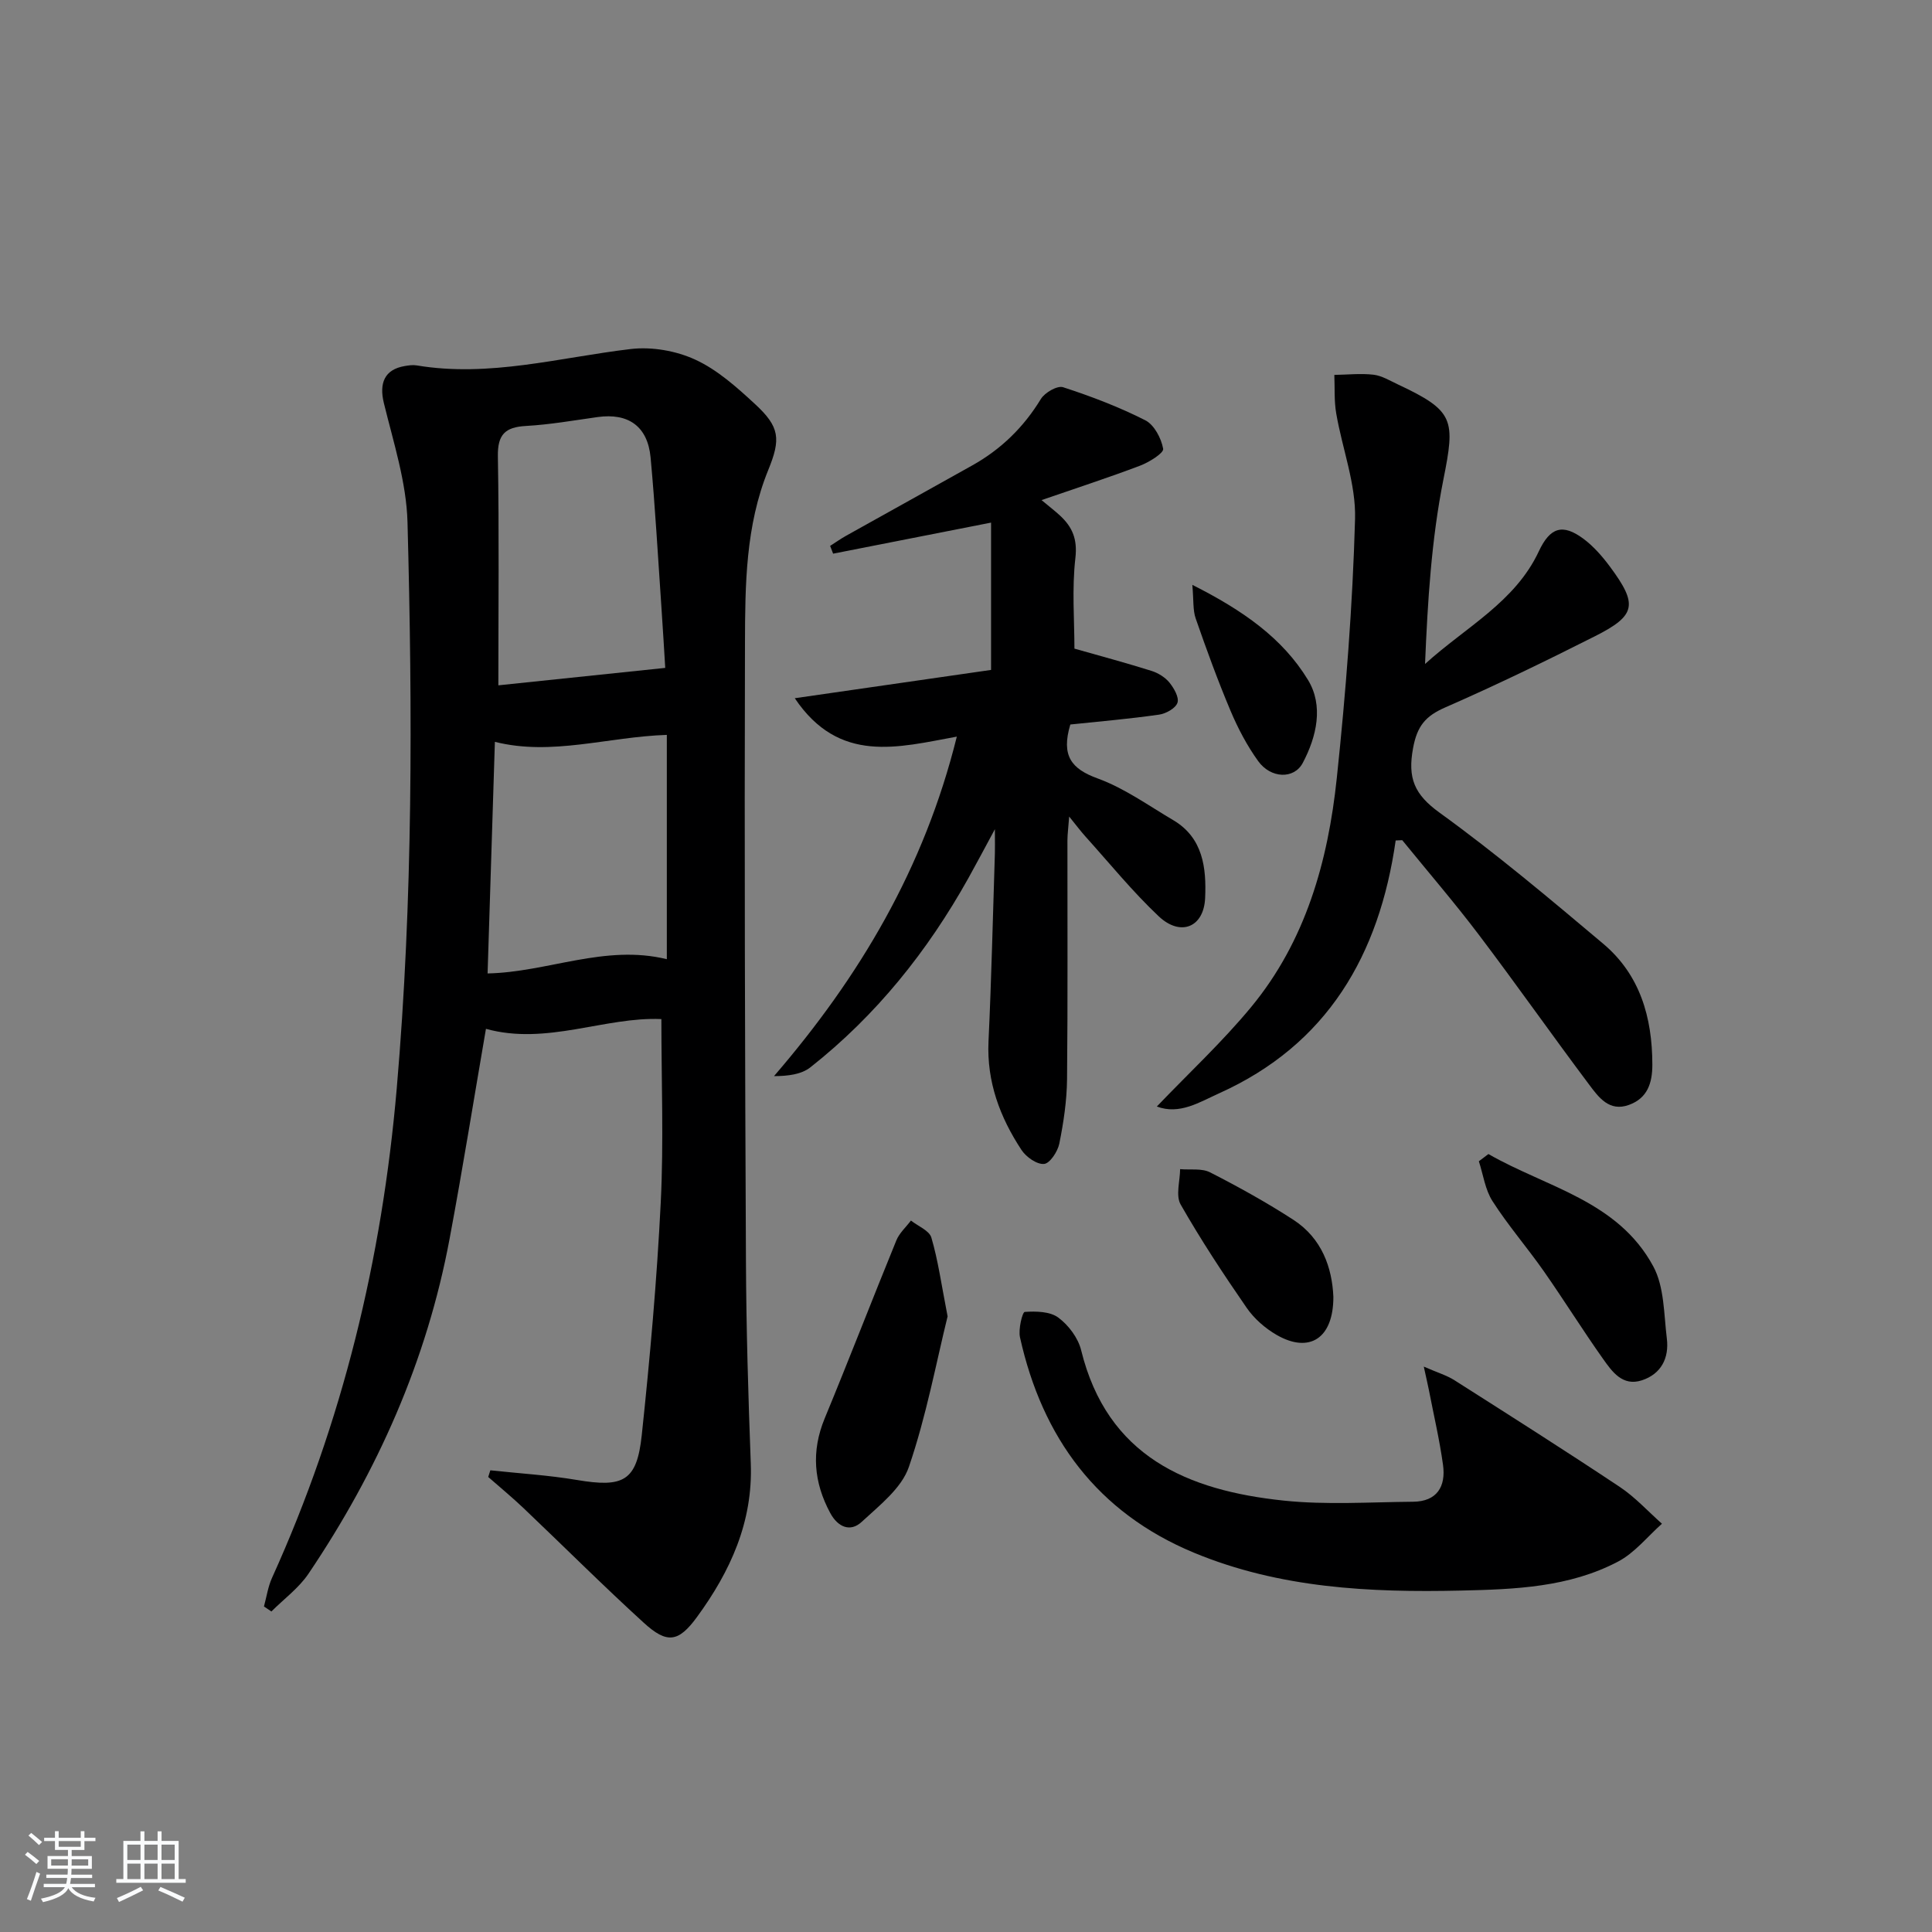 <svg enable-background="new 0 0 400 400" viewBox="0 0 400 400" xmlns="http://www.w3.org/2000/svg"><rect x="0" y="0" width="400" height="400" fill="#808080" stroke="none"/><path d="m5.17 384 .55-.58c.85.61 1.65 1.24 2.4 1.87l-.59.64c-.83-.73-1.62-1.38-2.36-1.93m1.22 9.53-.82-.34c.71-1.76 1.37-3.64 1.98-5.63.24.13.5.25.76.36-.6 1.67-1.24 3.54-1.92 5.61m-.5-13.5.57-.54c.56.44 1.31 1.06 2.26 1.87l-.65.64c-.67-.66-1.4-1.32-2.18-1.97m3.25.46h2.24v-1.36h.77v1.36h4.57v-1.36h.76v1.36h2.28v.69h-2.28v1.84h-2.64v1.26h4.18v2.64h-4.21c0 .45-.02.86-.05 1.21h4.32v.69h-4.38c-.04.34-.1.75-.19 1.22h5.15v.69h-4.82c.87 1.19 2.51 1.92 4.93 2.19-.17.31-.3.57-.37.76-2.77-.49-4.52-1.41-5.26-2.76-.56 1.26-2.3 2.23-5.24 2.9-.12-.24-.26-.48-.43-.72 2.73-.55 4.38-1.34 4.96-2.38h-4.38v-.69h4.65c.1-.38.17-.79.21-1.22h-4.32v-.69h4.4c.03-.34.05-.75.05-1.21h-4.2v-2.64h4.23v-1.26h-2.69v-1.84h-2.24zm1.46 4.46v1.29h3.45c.01-.4.02-.57.01-.53v-.32-.45h-3.46zm1.55-2.59h4.57v-1.19h-4.57zm6.11 2.59h-3.42v.77c-.01.19-.01.37-.02.53h3.44z" fill="#fafbfc"/><path d="m32.63 379.16h.82v1.98h3.54v7.89h1.46v.78h-14.37v-.78h1.46v-7.89h3.54v-1.98h.82v1.98h2.73zm-3.49 11.48.5.73c-1.61.82-3.28 1.63-5 2.42-.13-.27-.28-.55-.44-.82 1.75-.73 3.4-1.5 4.94-2.33m-2.78-5.55h2.73v-3.18h-2.73zm0 3.95h2.73v-3.2h-2.73zm3.54-3.95h2.73v-3.18h-2.73zm0 3.95h2.73v-3.2h-2.73zm7.89 4.68c-1.84-.92-3.51-1.7-5.02-2.32l.45-.73c1.89.8 3.57 1.55 5.04 2.23zm-1.62-11.81h-2.73v3.18h2.73zm-2.73 7.13h2.73v-3.2h-2.73z" fill="#fafbfc"/><g fill="#000001"><path d="m101.52 304.41c5.97.65 12 1 17.91 2 9.64 1.63 12.43.25 13.44-9.29 1.7-16.01 3.13-32.07 3.93-48.15.63-12.58.13-25.22.13-37.98-11.64-.53-23.78 5.5-36.32 2.02-2.44 14.14-4.79 28.84-7.53 43.48-4.71 25.2-14.93 48.16-29.21 69.33-2.01 2.98-5.09 5.23-7.68 7.82-.51-.35-1.02-.7-1.54-1.04.54-1.97.83-4.06 1.66-5.9 14.62-32.25 22.78-66.04 25.83-101.34 3.37-39.06 3.27-78.13 2.23-117.23-.22-8.28-2.91-16.54-4.9-24.7-1-4.12.15-6.93 4.3-7.64.81-.14 1.68-.27 2.48-.14 15.08 2.53 29.61-1.65 44.36-3.39 4.35-.51 9.38.37 13.36 2.21 4.56 2.1 8.56 5.69 12.32 9.16 5.18 4.77 5.39 7.26 2.76 13.7-4.69 11.52-4.78 23.74-4.81 35.83-.13 42.64 0 85.28.2 127.92.06 13.97.48 27.94 1 41.91.46 12.13-4.24 22.36-11.14 31.8-3.82 5.23-6.19 5.59-11 1.2-8.48-7.73-16.6-15.85-24.92-23.76-2.35-2.23-4.86-4.3-7.3-6.44.15-.45.3-.91.44-1.38zm36.21-166.13c-.22-3.5-.48-8.11-.8-12.71-.71-10.28-1.28-20.58-2.23-30.84-.61-6.49-4.62-9.27-10.98-8.38-4.93.69-9.86 1.56-14.82 1.84-4.32.24-5.9 1.77-5.82 6.3.27 15.61.1 31.23.1 47.4 10.95-1.15 22.32-2.33 34.55-3.61zm.33 13.87c-12.23.4-23.8 4.41-35.6 1.44-.5 15.96-1 31.82-1.51 47.95 12.44-.25 24.28-6.09 37.11-2.95 0-15.51 0-30.82 0-46.44z"/><path d="m221.6 150c-1.94 6.48.22 9.19 5.66 11.17 5.53 2.01 10.5 5.6 15.64 8.63 6.21 3.66 6.88 9.96 6.61 16.11-.26 6.1-5.1 8.05-9.61 3.8-5.42-5.11-10.16-10.96-15.17-16.52-.98-1.09-1.86-2.27-3.37-4.13-.16 2.19-.35 3.57-.36 4.94-.02 16.49.09 32.98-.08 49.47-.05 4.45-.72 8.93-1.6 13.3-.33 1.64-1.95 4.1-3.15 4.21-1.49.14-3.72-1.43-4.68-2.89-4.46-6.78-7.22-14.12-6.83-22.5.61-12.96.9-25.94 1.32-38.91.04-1.15 0-2.29 0-5-2.28 4.22-3.84 7.18-5.47 10.1-8.44 15.13-19.09 28.44-32.73 39.2-1.87 1.47-4.64 1.81-7.53 1.82 17.73-20.59 31.07-42.98 37.85-70.29-12.16 2.22-24.34 5.74-33.55-7.95 14.03-2.02 27.44-3.96 40.64-5.86 0-10.27 0-20.31 0-30.5-11.42 2.25-22.06 4.34-32.7 6.43-.21-.54-.41-1.07-.62-1.61 1.11-.71 2.19-1.47 3.33-2.11 8.7-4.87 17.43-9.69 26.13-14.57 5.92-3.32 10.61-7.88 14.17-13.73.81-1.33 3.41-2.83 4.6-2.44 5.82 1.89 11.59 4.09 17.03 6.85 1.84.94 3.31 3.74 3.69 5.9.15.88-2.89 2.77-4.75 3.48-6.49 2.46-13.1 4.61-20.43 7.14 1.7 1.42 2.81 2.26 3.83 3.21 2.56 2.37 3.62 4.87 3.18 8.76-.74 6.39-.2 12.92-.2 18.78 5.39 1.53 10.71 2.96 15.96 4.61 1.37.43 2.81 1.32 3.71 2.42.94 1.16 2.04 3.08 1.66 4.18-.39 1.15-2.39 2.26-3.82 2.46-6.17.88-12.41 1.42-18.36 2.04z"/><path d="m288.96 174.01c-3.39 23.72-14.14 42.27-36.58 52.36-4.03 1.81-8.17 4.5-12.87 2.72 6.6-6.9 13.53-13.34 19.51-20.57 11.31-13.68 15.94-30.22 17.75-47.44 1.88-17.82 3.28-35.74 3.78-53.64.2-7.24-2.65-14.54-3.9-21.85-.45-2.6-.28-5.31-.39-7.97 2.71-.04 5.45-.35 8.12-.04 1.74.21 3.41 1.25 5.06 2.02 11.71 5.49 11.87 7.29 9.39 19.73-2.47 12.41-3.25 25.16-3.79 38.14 8.4-7.63 18.63-12.8 23.55-23.31 2.33-4.99 4.93-5.82 9.26-2.6 2.09 1.56 3.89 3.63 5.46 5.74 5.83 7.86 5.45 10.11-3.06 14.41-10.22 5.16-20.53 10.16-31.02 14.75-4.08 1.78-5.82 3.82-6.67 8.43-1.15 6.23.26 9.59 5.49 13.37 11.7 8.46 22.79 17.8 33.85 27.11 7.65 6.43 10.18 15.24 10.2 25 .01 3.88-1.01 7-4.85 8.39-4.06 1.48-6.27-1.58-8.21-4.17-7.69-10.25-15.05-20.73-22.78-30.95-5.09-6.73-10.61-13.14-15.94-19.69-.45.02-.91.04-1.36.06z"/><path d="m294.78 282.94c2.87 1.26 4.76 1.81 6.36 2.83 11.46 7.29 22.92 14.56 34.23 22.09 3.18 2.12 5.83 5.05 8.72 7.61-3 2.66-5.64 6.03-9.09 7.84-10.12 5.33-21.35 5.75-32.52 6-18.86.43-37.56-.48-55.29-7.84-20.02-8.32-31.39-23.8-36.01-44.58-.38-1.69.5-5.24.98-5.27 2.32-.16 5.22-.11 6.95 1.17 2.12 1.57 4.11 4.22 4.73 6.76 5.42 22.03 22.03 29.04 41.91 31.13 8.84.93 17.86.31 26.8.24 4.97-.04 6.83-3.16 6.21-7.64-.72-5.21-1.93-10.35-2.93-15.52-.21-1.07-.47-2.14-1.05-4.82z"/><path d="m196.19 272.54c-2.35 9.52-4.4 20.62-8.02 31.18-1.51 4.41-6.09 7.96-9.77 11.37-2.39 2.22-4.97 1.03-6.51-1.84-3.42-6.35-3.96-12.77-1.15-19.58 5.06-12.24 9.83-24.6 14.84-36.86.62-1.53 2-2.74 3.02-4.11 1.46 1.16 3.8 2.07 4.23 3.53 1.39 4.72 2.06 9.64 3.36 16.31z"/><path d="m308.16 238.93c11.97 6.89 26.79 9.64 34.14 23.27 2.29 4.25 2.18 9.88 2.8 14.93.5 4.02-1.16 7.34-5.17 8.65s-6.17-1.81-8.06-4.47c-4.22-5.96-8.08-12.17-12.27-18.16-3.43-4.89-7.37-9.44-10.59-14.46-1.53-2.38-1.92-5.48-2.83-8.26.66-.49 1.32-1 1.98-1.5z"/><path d="m276.06 268.49c.02 8.63-4.97 11.78-11.73 7.9-2.38-1.37-4.67-3.37-6.22-5.62-4.81-6.96-9.48-14.05-13.67-21.39-1.06-1.86-.13-4.85-.11-7.32 2.09.19 4.49-.22 6.22.67 5.89 3.01 11.7 6.23 17.25 9.83 5.9 3.84 8 9.91 8.26 15.93z"/><path d="m246.86 121.09c10.51 5.29 18.7 11.05 23.95 19.69 3.25 5.34 1.8 11.72-1.09 17.18-1.8 3.4-6.61 3.24-9.22-.37-2.31-3.2-4.2-6.8-5.74-10.45-2.64-6.26-4.97-12.66-7.2-19.08-.61-1.73-.41-3.73-.7-6.97z"/></g></svg>